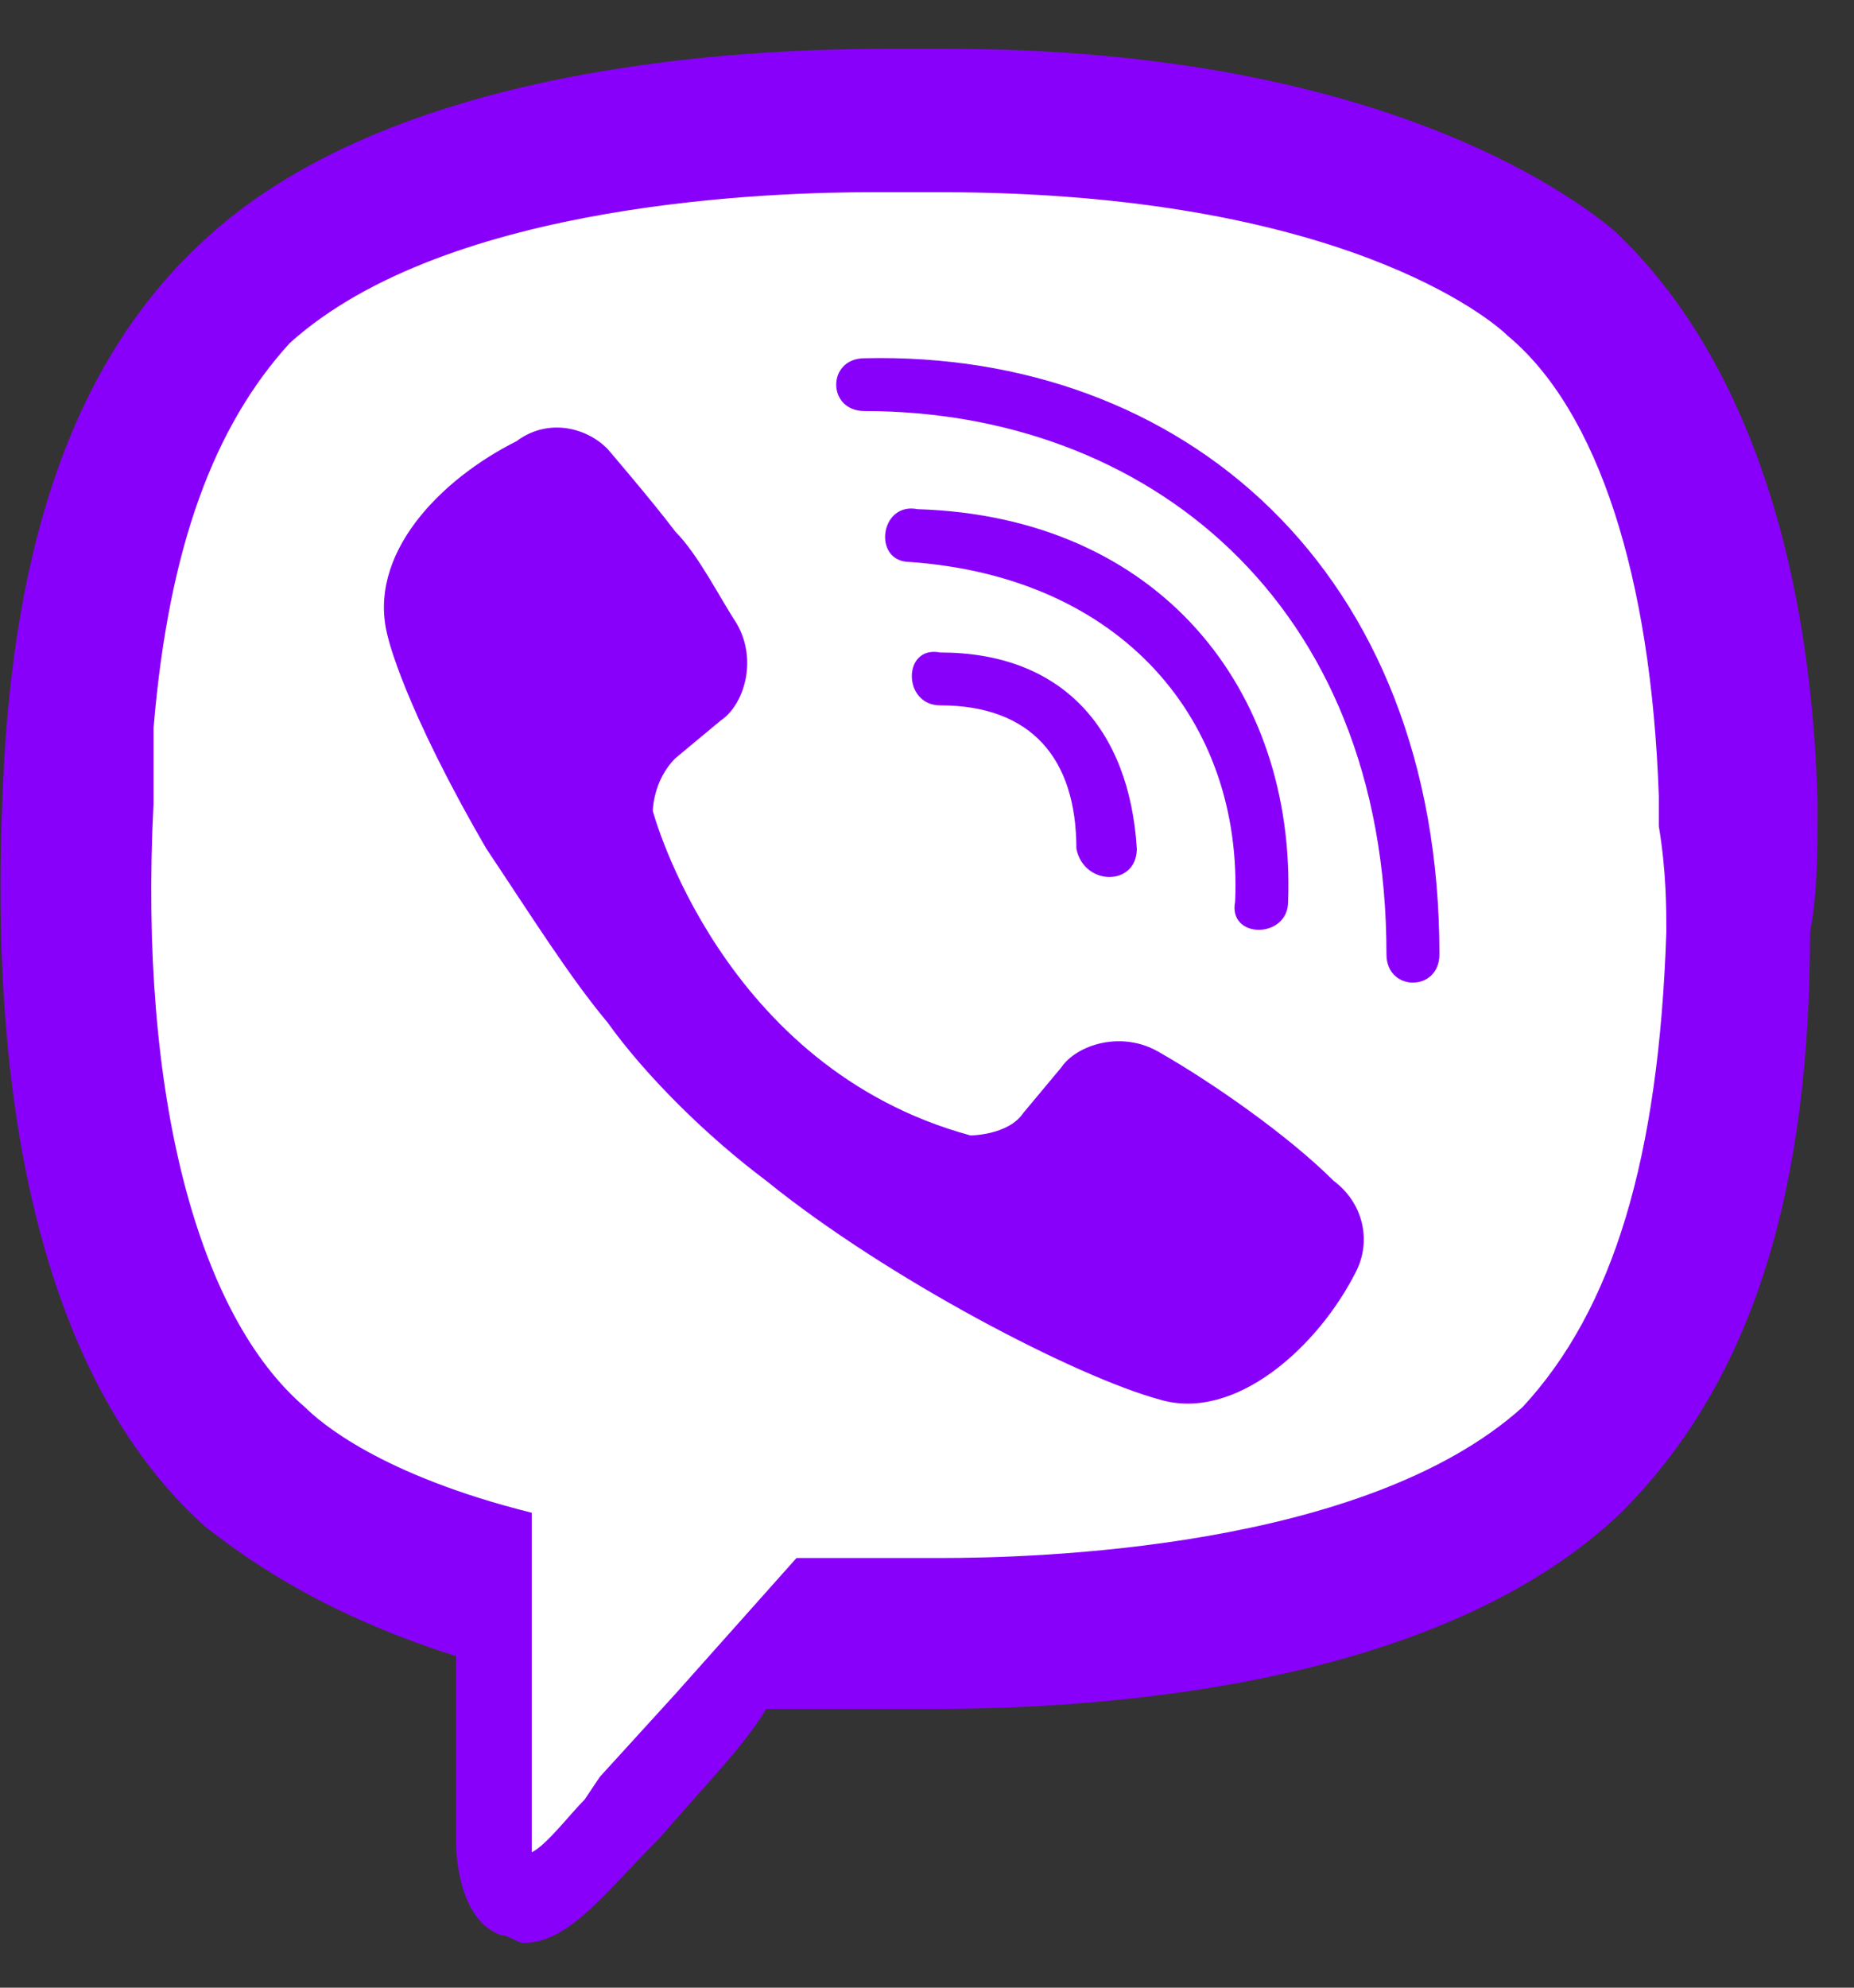 <svg width="28" height="30" viewBox="0 0 28 30" fill="none" xmlns="http://www.w3.org/2000/svg">
<rect x="0" y="0" width="28" height="30" fill="#333333" stroke="none"/>
<path d="M4 4C-0.97 8.971 1 19 3.001 21.5C4.202 23.001 7.5 24 7.5 24C7.5 24 7.5 28 8 28.5C8.302 28.801 11.5 24.5 11.5 24.5C11.5 24.5 20.386 25.38 23.5 22C25.972 19.317 26.451 17.148 26.5 13.5C26.553 9.664 25.5 6.428 23.5 4.5C20.907 2 17.983 2 14.001 2H14.001H14C10.018 2 6 2 4 4Z" fill="white"/>
<path d="M13.4 0.737C11.229 0.737 5.86 0.965 3.005 3.698C0.948 5.635 0.149 8.596 0.034 12.126C-0.194 17.707 1.063 21.237 3.119 23.059C3.576 23.401 4.718 24.312 6.888 24.996V27.843C6.888 27.843 6.888 28.982 7.574 29.209C7.688 29.209 7.802 29.323 7.917 29.323C8.602 29.323 9.173 28.526 9.973 27.729C10.658 26.932 11.229 26.362 11.572 25.793H14.085C16.256 25.793 21.625 25.565 24.48 22.832C26.537 20.782 27.336 17.821 27.336 14.062C27.45 13.493 27.45 12.809 27.45 12.126C27.336 7.912 26.08 5.065 24.366 3.471C23.681 2.901 20.711 0.737 14.314 0.737H13.4ZM13.171 2.901H14.199C20.254 2.901 22.538 4.837 22.767 5.065C24.138 6.204 24.937 8.71 25.052 12.012V12.468C25.166 13.151 25.166 13.721 25.166 14.062C25.052 17.479 24.366 19.757 22.995 21.237C20.596 23.401 15.57 23.515 14.199 23.515H12.029L10.201 25.565L9.059 26.818L8.83 27.16C8.602 27.387 8.259 27.843 8.031 27.957V22.832C5.746 22.262 4.832 21.465 4.604 21.237C3.005 19.871 2.091 16.568 2.319 12.126V10.987C2.548 8.254 3.233 6.432 4.375 5.179C6.774 3.015 11.8 2.901 13.171 2.901ZM13.057 5.407C12.486 5.407 12.486 6.204 13.057 6.204C17.284 6.204 20.939 9.051 20.939 14.404C20.939 14.973 21.739 14.973 21.739 14.404C21.739 8.596 17.855 5.293 13.057 5.407ZM8.53 6.46C8.271 6.429 8.01 6.5 7.803 6.658C6.661 7.228 5.518 8.369 5.86 9.622C5.86 9.622 6.089 10.646 7.345 12.809C8.031 13.835 8.602 14.746 9.173 15.429C9.744 16.226 10.658 17.137 11.572 17.821C13.4 19.301 16.256 20.782 17.512 21.123C18.654 21.465 19.911 20.326 20.482 19.187C20.711 18.732 20.596 18.162 20.14 17.821C19.454 17.137 18.312 16.34 17.512 15.884C16.941 15.543 16.256 15.771 16.027 16.112L15.456 16.796C15.227 17.137 14.656 17.137 14.656 17.137C10.887 16.112 9.859 12.24 9.859 12.24C9.859 12.24 9.859 11.784 10.201 11.443L10.887 10.873C11.229 10.646 11.458 9.962 11.115 9.393C10.887 9.051 10.544 8.368 10.201 8.026C9.859 7.571 9.173 6.773 9.173 6.773C9 6.6 8.773 6.49 8.53 6.46ZM13.857 7.685C13.286 7.571 13.171 8.482 13.742 8.482C16.941 8.71 18.769 10.873 18.654 13.607C18.54 14.176 19.454 14.176 19.454 13.607C19.568 10.418 17.512 7.798 13.857 7.685ZM14.199 9.848C13.628 9.735 13.628 10.646 14.199 10.646C15.57 10.646 16.256 11.443 16.256 12.809C16.37 13.379 17.169 13.379 17.169 12.809C17.055 10.987 16.027 9.848 14.199 9.848Z" fill="#8900FA"/>
</svg>
